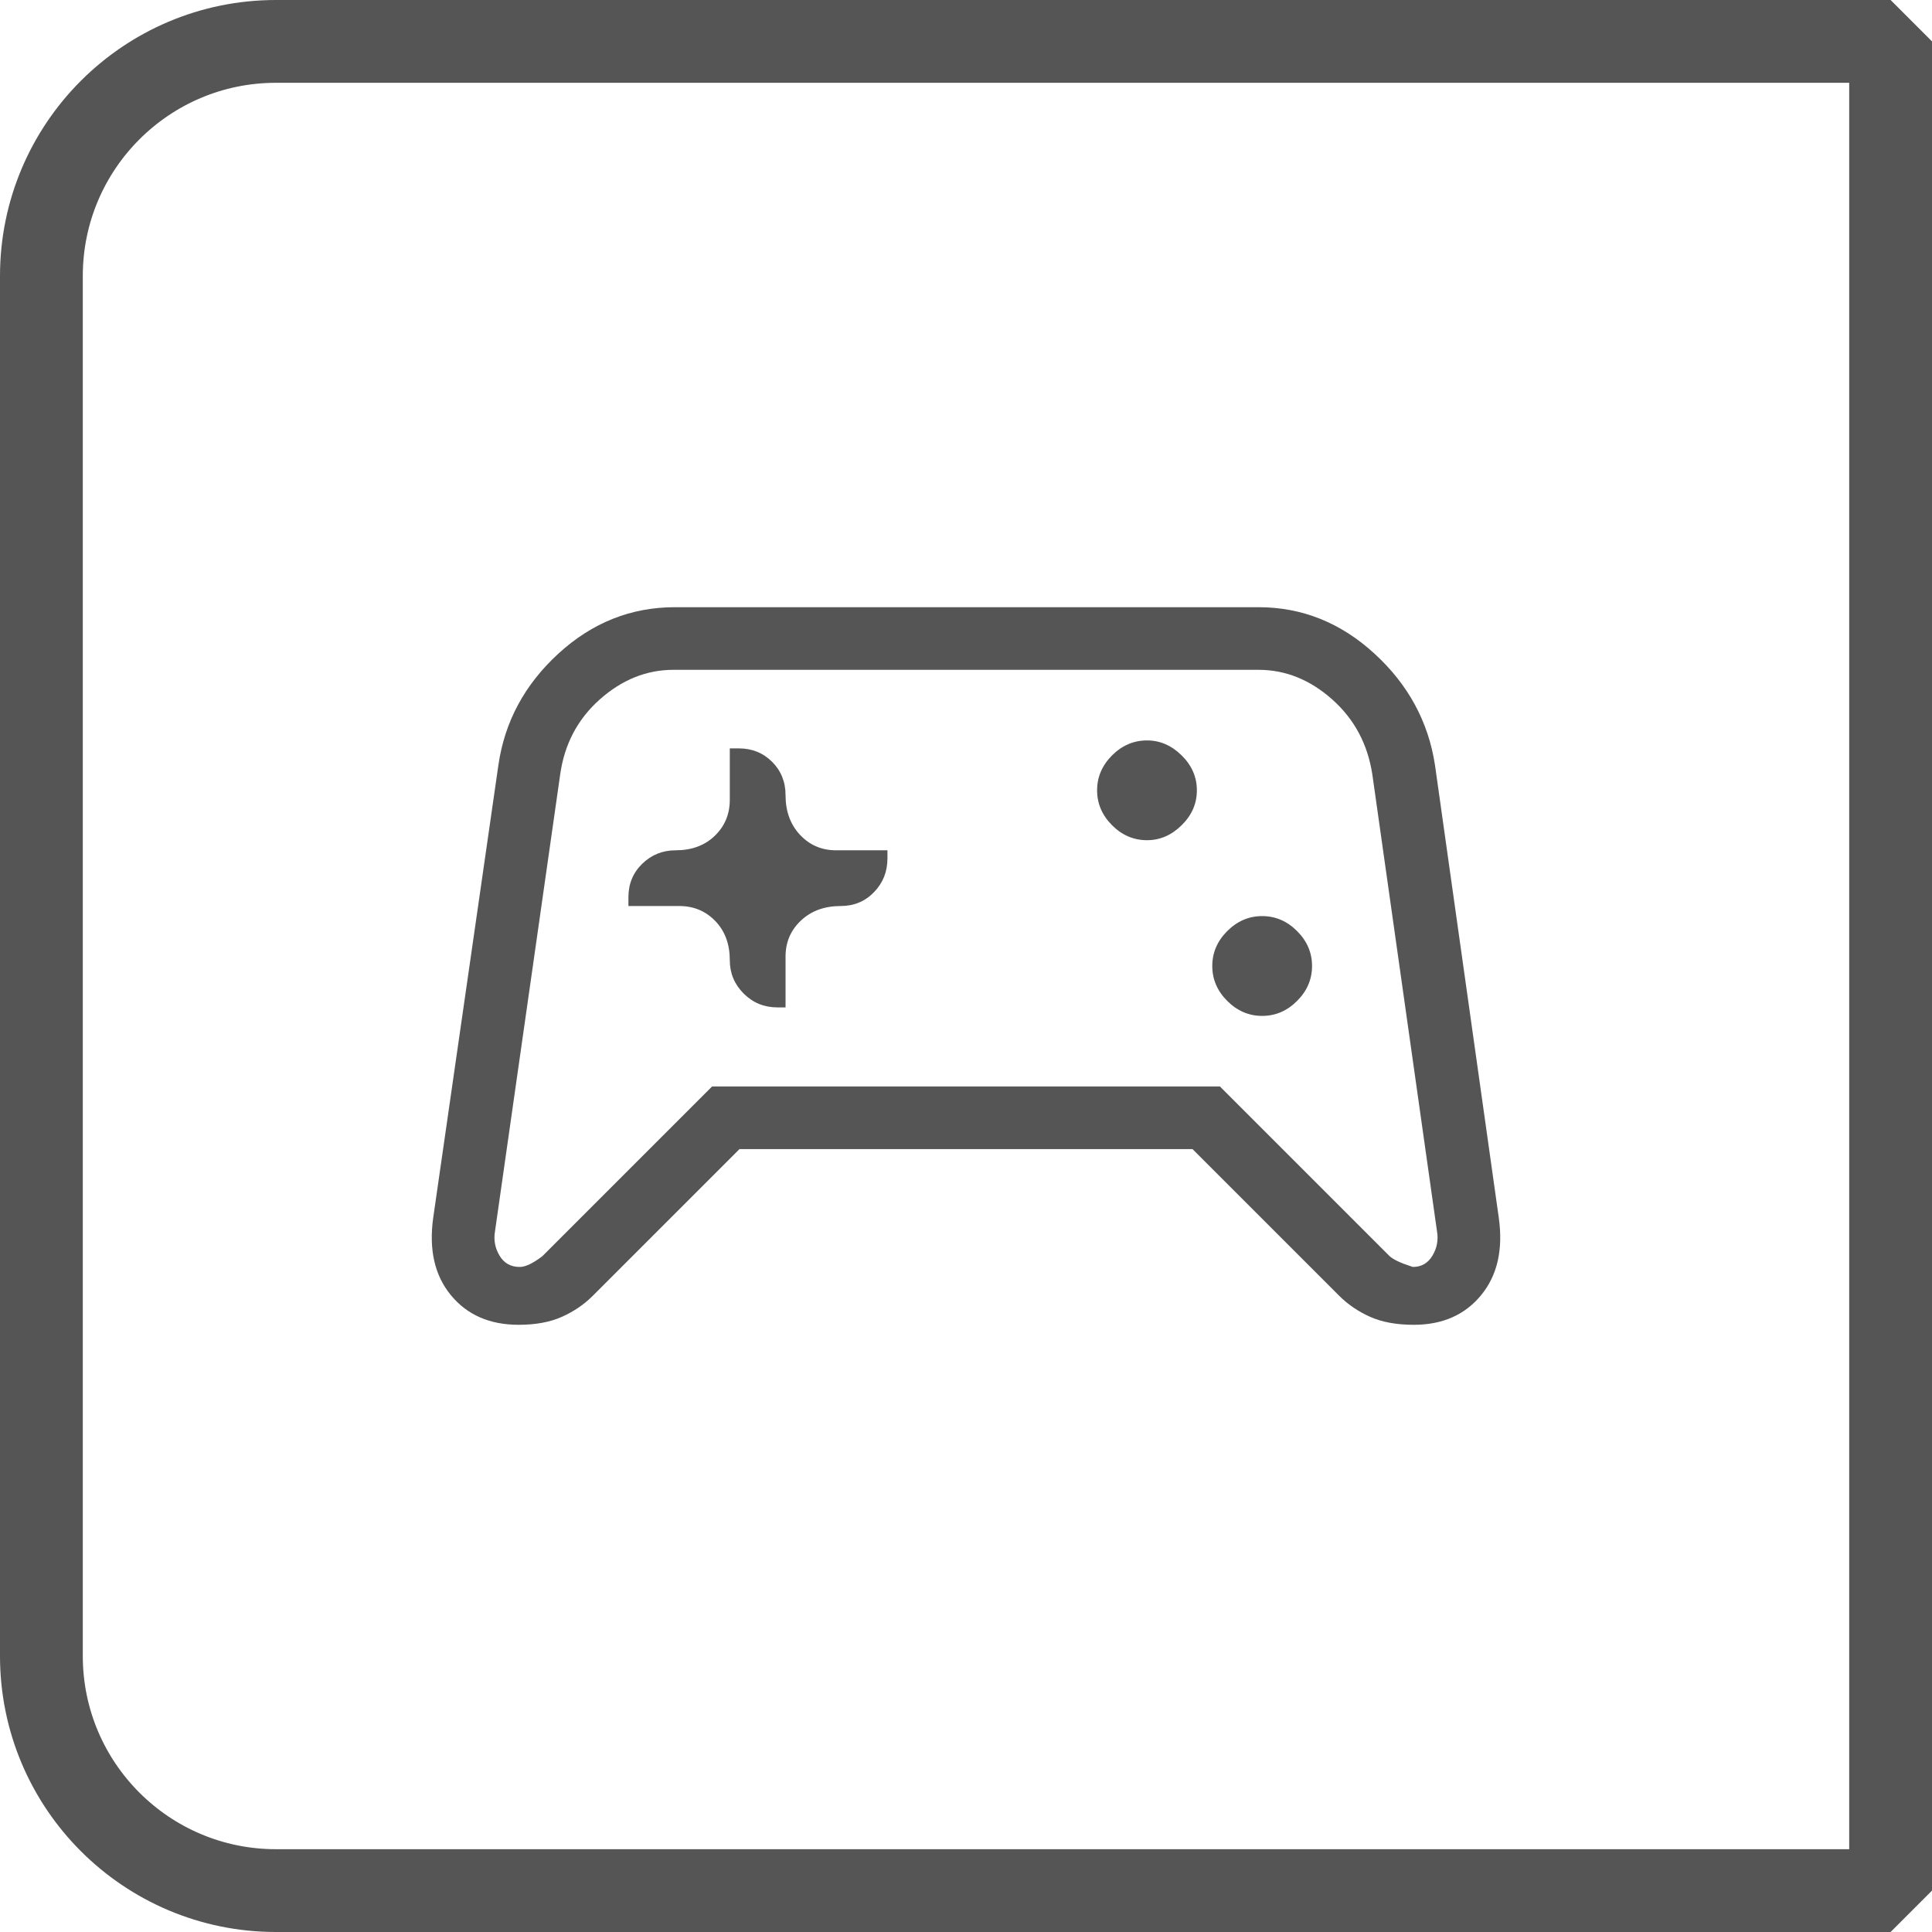 <svg width="70" height="70" viewBox="0 0 70 70" fill="none" xmlns="http://www.w3.org/2000/svg">
<path d="M1.5 10C1.5 5.306 5.306 1.5 10 1.5H68.5V68.5H10C5.306 68.5 1.5 64.694 1.5 60V10Z" stroke="#555555" stroke-width="3" stroke-linejoin="bevel"/>
<path d="M18.792 48C17.744 48 16.925 47.642 16.337 46.927C15.748 46.212 15.535 45.277 15.696 44.123L18.058 27.719C18.286 26.145 19.012 24.798 20.235 23.679C21.458 22.56 22.863 22 24.45 22H45.6C47.174 22 48.573 22.56 49.796 23.679C51.019 24.798 51.751 26.145 51.992 27.719L54.304 44.123C54.465 45.277 54.252 46.212 53.663 46.927C53.075 47.642 52.263 48 51.227 48C50.601 48 50.073 47.904 49.642 47.711C49.212 47.519 48.839 47.265 48.523 46.95L43.208 41.635H26.792L21.477 46.95C21.162 47.265 20.788 47.519 20.358 47.711C19.927 47.904 19.405 48 18.792 48ZM19.654 45.511L25.8 39.365H44.2L50.346 45.511C50.487 45.64 50.768 45.77 51.188 45.904C51.501 45.904 51.739 45.767 51.902 45.492C52.065 45.218 52.119 44.924 52.065 44.611L49.723 28.065C49.556 26.963 49.071 26.055 48.267 25.34C47.463 24.626 46.574 24.269 45.6 24.269H24.4C23.426 24.269 22.537 24.626 21.733 25.34C20.929 26.055 20.45 26.963 20.296 28.065L17.935 44.611C17.881 44.924 17.935 45.218 18.098 45.492C18.261 45.767 18.505 45.904 18.831 45.904C19.038 45.904 19.313 45.773 19.654 45.511ZM45.731 36.808C46.213 36.808 46.635 36.627 46.996 36.265C47.358 35.904 47.538 35.482 47.538 35C47.538 34.518 47.358 34.096 46.996 33.735C46.635 33.373 46.213 33.192 45.731 33.192C45.249 33.192 44.827 33.373 44.465 33.735C44.104 34.096 43.923 34.518 43.923 35C43.923 35.482 44.104 35.904 44.465 36.265C44.827 36.627 45.249 36.808 45.731 36.808ZM41.558 30.442C42.027 30.442 42.446 30.262 42.813 29.9C43.181 29.538 43.365 29.117 43.365 28.635C43.365 28.153 43.181 27.731 42.813 27.369C42.446 27.008 42.027 26.827 41.558 26.827C41.076 26.827 40.654 27.008 40.292 27.369C39.931 27.731 39.75 28.153 39.75 28.635C39.75 29.117 39.931 29.538 40.292 29.9C40.654 30.262 41.076 30.442 41.558 30.442ZM22.769 32.827H24.611C25.132 32.827 25.567 33.008 25.917 33.371C26.267 33.734 26.442 34.208 26.442 34.792C26.442 35.261 26.61 35.663 26.944 35.998C27.279 36.333 27.687 36.5 28.169 36.5H28.462V34.658C28.462 34.137 28.648 33.702 29.021 33.352C29.394 33.002 29.873 32.827 30.458 32.827C30.94 32.827 31.343 32.66 31.667 32.325C31.992 31.99 32.154 31.582 32.154 31.1V30.808H30.292C29.772 30.808 29.337 30.621 28.986 30.248C28.637 29.875 28.462 29.396 28.462 28.811C28.462 28.329 28.299 27.926 27.975 27.602C27.651 27.278 27.247 27.115 26.765 27.115H26.442V28.977C26.442 29.497 26.261 29.933 25.898 30.283C25.535 30.633 25.062 30.808 24.477 30.808C24.008 30.808 23.606 30.97 23.271 31.294C22.937 31.619 22.769 32.022 22.769 32.504V32.827Z" fill="#555555"/>
</svg>
